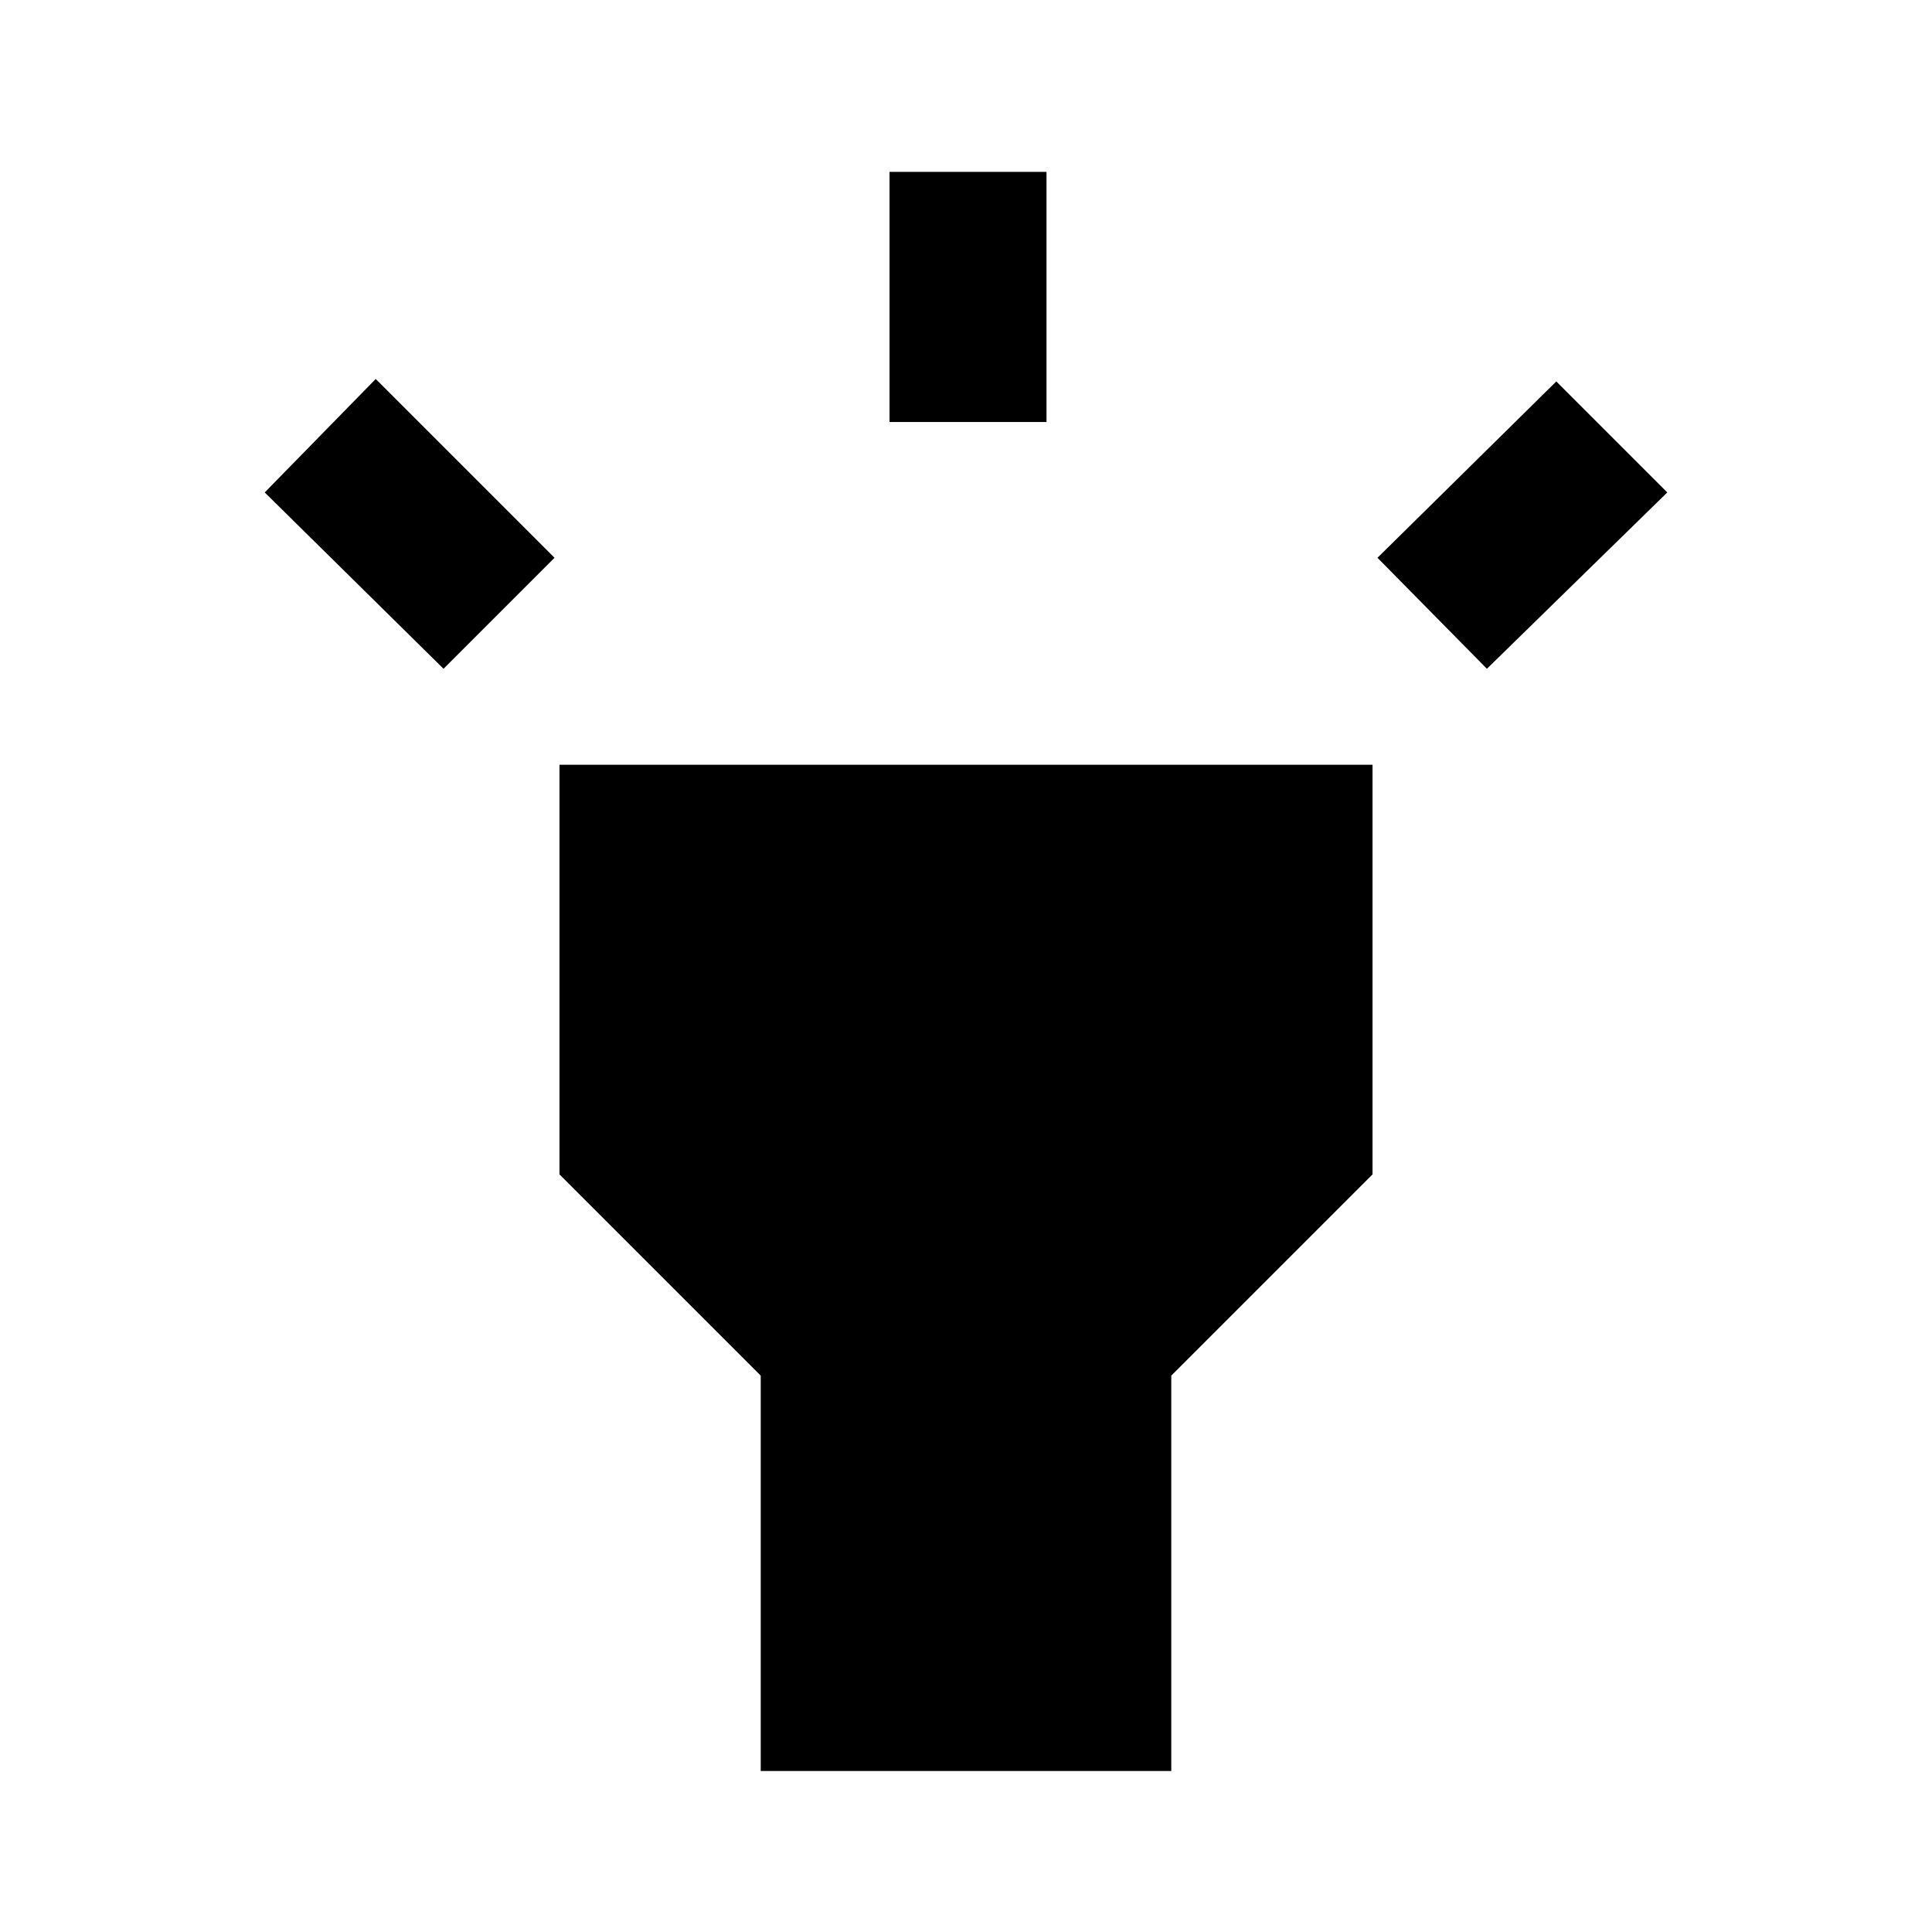 <svg xmlns="http://www.w3.org/2000/svg" height="20" viewBox="0 -960 960 960" width="20"><path d="m220.39-627.69-88.85-87.62 55.15-56.38 88.85 88.85-55.15 55.15ZM442-750.31v-124.3h78v124.3h-78Zm296.84 122.62-54.38-55.15 88.85-87.62 55.15 55.15-89.62 87.62ZM378-80v-196.46l-100-100V-580h404v203.54l-100 100V-80H378Z"/></svg>